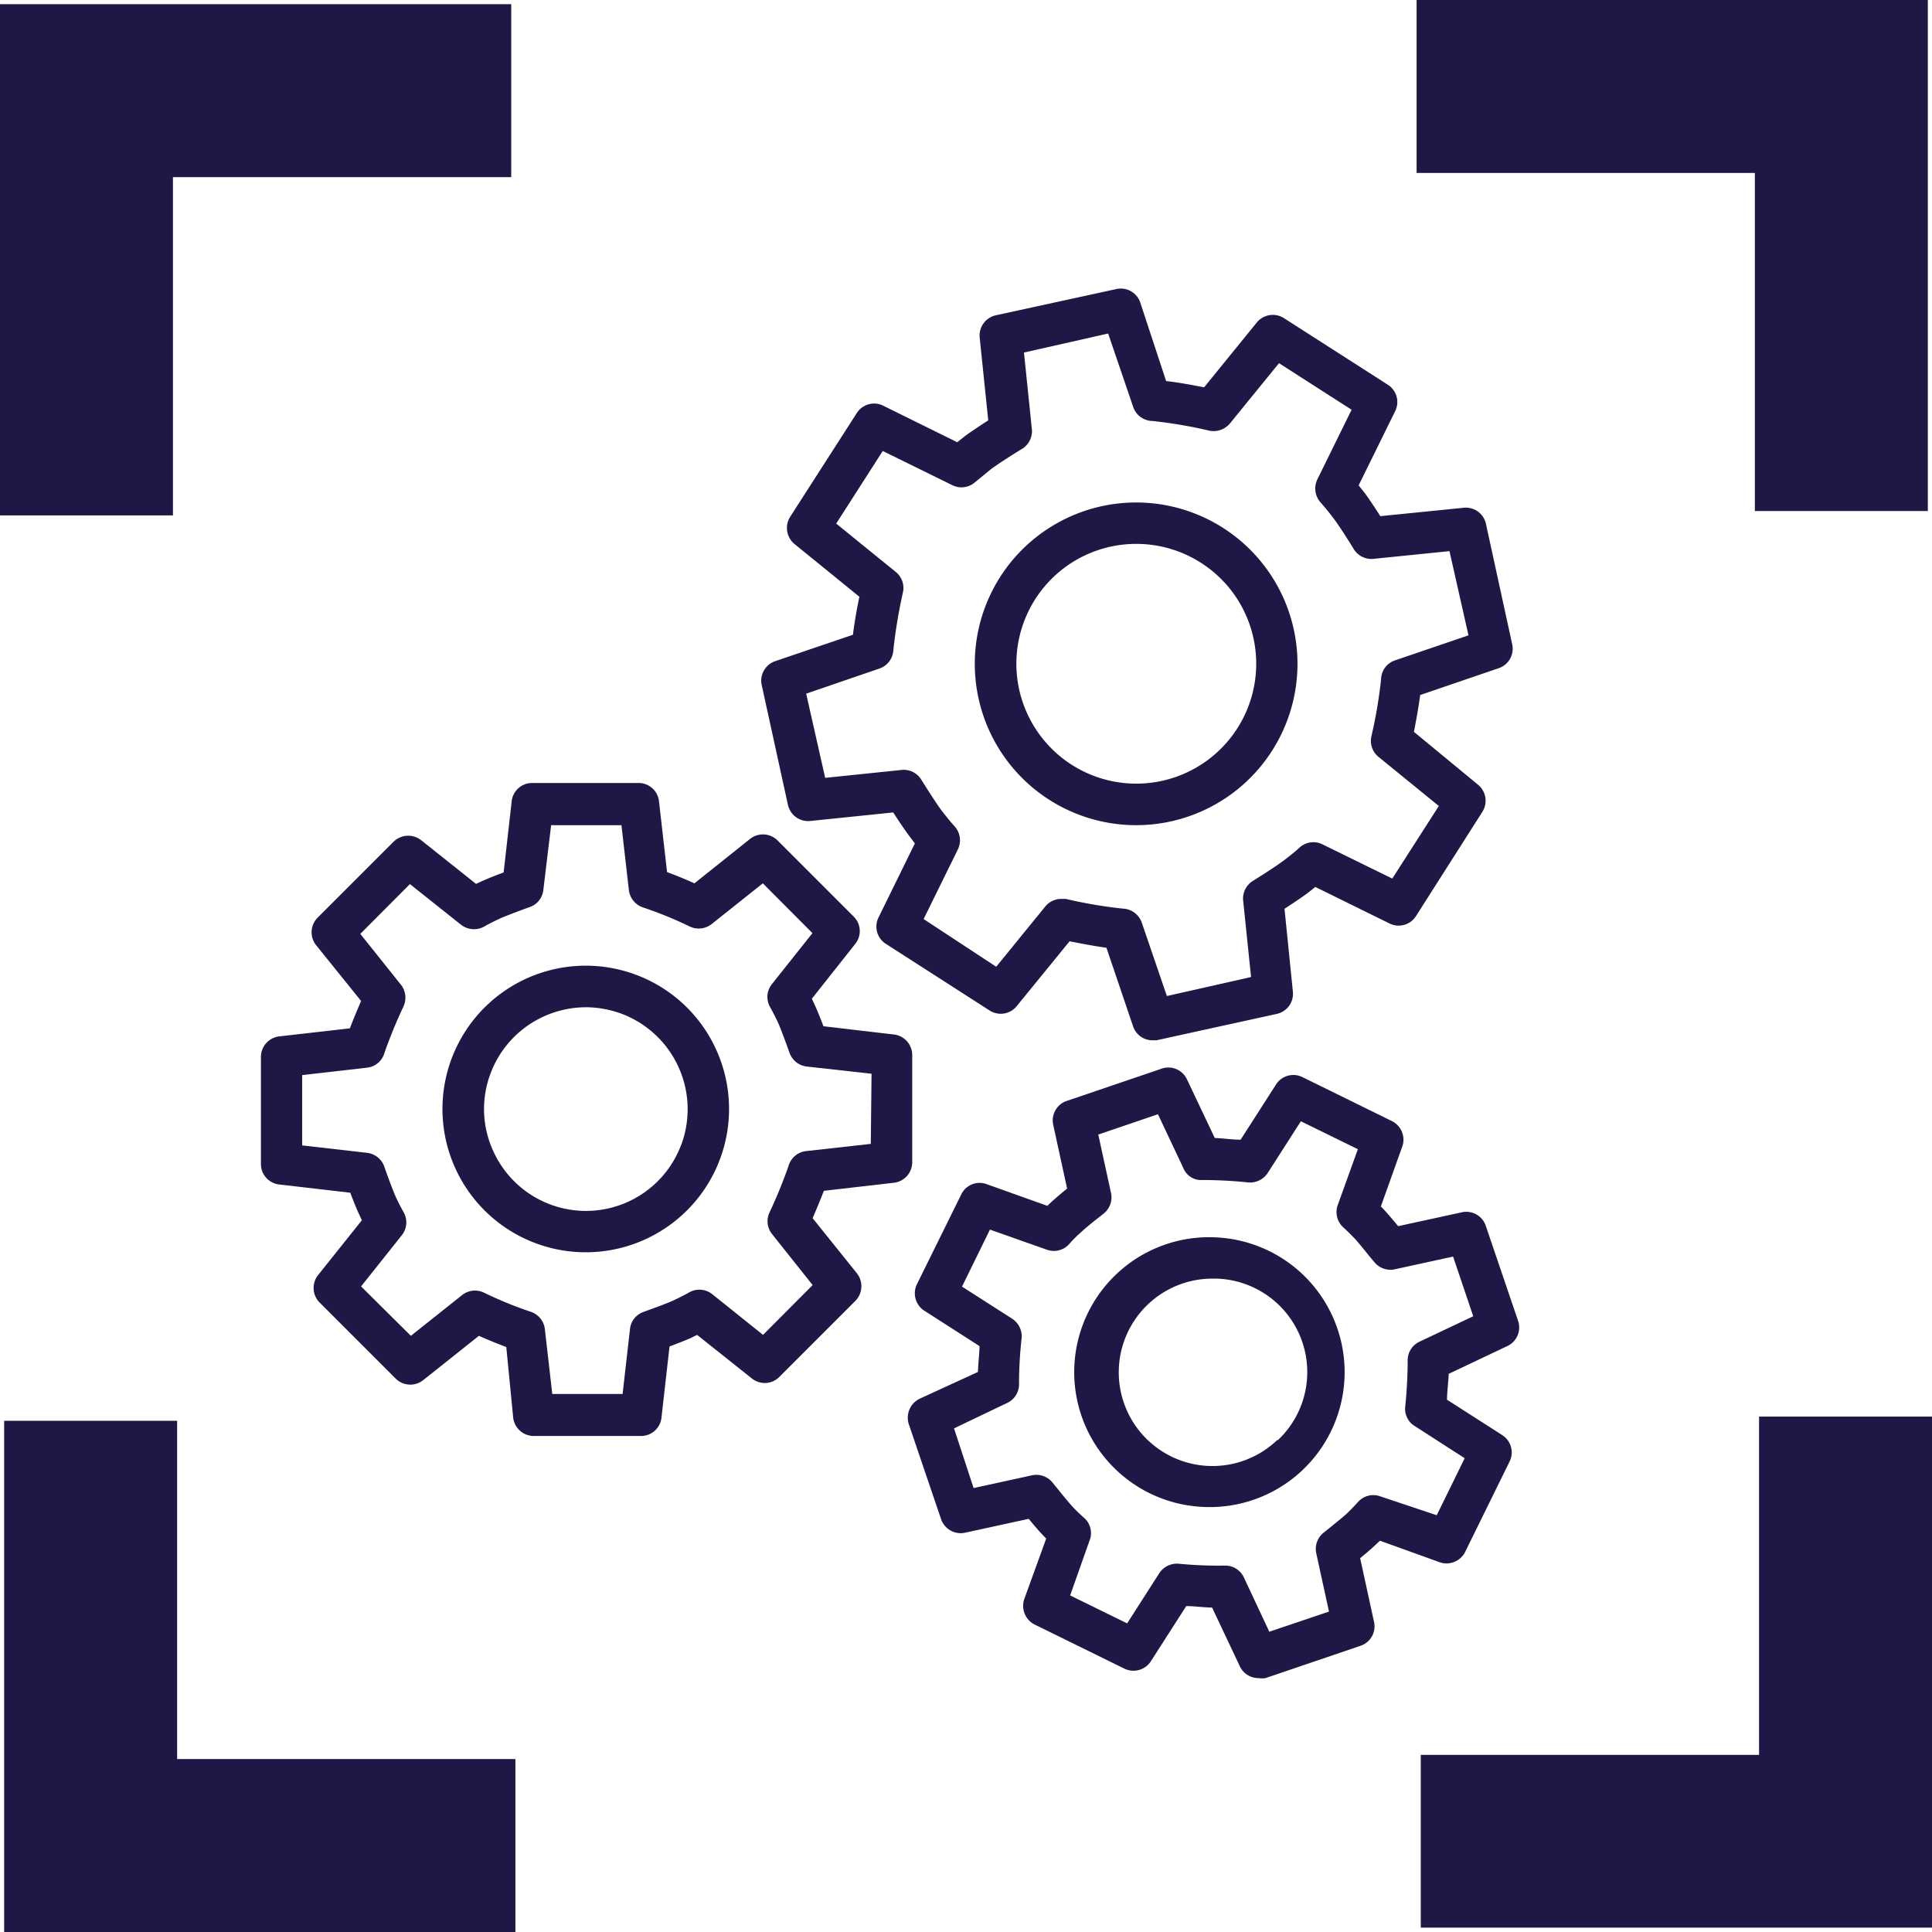<svg xmlns="http://www.w3.org/2000/svg" viewBox="0 0 101.66 101.66"><defs><style>.cls-1{fill:#201747;}</style></defs><title>solution implementation navy</title><g id="Layer_2" data-name="Layer 2"><g id="Layer_1-2" data-name="Layer 1"><polygon class="cls-1" points="9.1 9.32 26.9 9.32 26.9 0.22 0 0.22 0 27.12 9.1 27.12 9.1 9.32"/><polygon class="cls-1" points="92.56 74.54 92.56 92.34 74.76 92.34 74.76 101.43 101.66 101.43 101.66 74.54 92.56 74.54"/><polygon class="cls-1" points="9.32 74.76 0.22 74.76 0.22 101.66 27.12 101.66 27.12 92.56 9.32 92.56 9.32 74.76"/><polygon class="cls-1" points="92.34 26.89 101.44 26.89 101.44 0 74.54 0 74.54 9.1 92.34 9.1 92.34 26.89"/><path class="cls-1" d="M48,55.51a1.09,1.09,0,0,0-1-1.08L43.33,54c-.14-.36-.31-.81-.46-1.12l-.15-.33L45,49.67a1.07,1.07,0,0,0-.08-1.44l-4-4a1.09,1.09,0,0,0-1.45-.09l-2.93,2.34c-.4-.18-.94-.41-1.44-.59l-.42-3.69a1.08,1.08,0,0,0-1.08-1H28a1.08,1.08,0,0,0-1.08,1l-.42,3.71c-.37.13-.81.31-1.13.45l-.32.15-2.89-2.3a1.1,1.1,0,0,0-1.45.08l-4,4a1.09,1.09,0,0,0-.08,1.44L19,52.67c-.17.4-.4.94-.59,1.44l-3.68.42a1.09,1.09,0,0,0-1,1.08v5.64a1.08,1.08,0,0,0,1,1.08l3.7.43c.14.36.31.81.46,1.12l.15.33-2.3,2.88a1.09,1.09,0,0,0,.08,1.45l4,4a1.09,1.09,0,0,0,1.45.08l2.93-2.33c.4.18.94.4,1.44.59L27,74.56a1.09,1.09,0,0,0,1.09,1h5.64a1.08,1.08,0,0,0,1.08-1l.42-3.71c.37-.14.81-.31,1.13-.45l.32-.16,2.89,2.3A1.08,1.08,0,0,0,41,72.46l4-4A1.1,1.1,0,0,0,45.09,67L42.76,64.1c.17-.4.4-.94.59-1.44L47,62.24a1.09,1.09,0,0,0,1-1.08Zm-2.18,4.68-3.41.38a1.08,1.08,0,0,0-.92.79,25.68,25.68,0,0,1-1,2.44,1.08,1.08,0,0,0,.13,1.13l2.14,2.69-2.61,2.62L37.48,68.1a1.09,1.09,0,0,0-1.21-.1c-.26.15-.54.29-.82.42-.43.2-1.29.5-1.58.61a1.06,1.06,0,0,0-.72.9l-.39,3.42h-3.7l-.39-3.41a1.09,1.09,0,0,0-.79-.93,21.07,21.07,0,0,1-2.43-1,1.09,1.09,0,0,0-1.14.14l-2.69,2.14L19,67.69,21.14,65a1.08,1.08,0,0,0,.1-1.21c-.15-.27-.29-.54-.42-.82-.19-.44-.5-1.29-.6-1.59a1.1,1.1,0,0,0-.91-.72l-3.41-.39v-3.7l3.41-.39a1.07,1.07,0,0,0,.92-.78,25.68,25.68,0,0,1,1-2.44,1.1,1.1,0,0,0-.13-1.14l-2.14-2.68,2.61-2.62,2.69,2.14a1.11,1.11,0,0,0,1.21.1c.26-.15.54-.29.82-.42s1.29-.51,1.58-.61a1.07,1.07,0,0,0,.72-.9L29,43.42h3.7l.39,3.41a1.1,1.1,0,0,0,.78.93,20.56,20.56,0,0,1,2.44,1,1.1,1.1,0,0,0,1.14-.14l2.69-2.14,2.61,2.62-2.13,2.68a1.08,1.08,0,0,0-.1,1.21c.15.27.29.54.42.82s.5,1.29.6,1.58a1.1,1.1,0,0,0,.91.73l3.41.38Z"/><path class="cls-1" d="M33.46,51.29a7.54,7.54,0,1,0,4.22,3.93A7.52,7.52,0,0,0,33.46,51.29Zm2.39,8.93a5.35,5.35,0,0,1-9.89.36,5.28,5.28,0,0,1-.15-4.09,5.36,5.36,0,0,1,2.79-3A5.44,5.44,0,0,1,30.83,53a5.51,5.51,0,0,1,1.87.34,5.37,5.37,0,0,1,3.15,6.89Z"/><path class="cls-1" d="M41.46,42.35a1.09,1.09,0,0,0,1.17.85L47,42.75c.25.39.58.88.83,1.22l.31.41-1.91,3.89a1.08,1.08,0,0,0,.39,1.4l5.45,3.5a1.08,1.08,0,0,0,1.43-.23l2.78-3.41c.52.1,1.27.25,1.94.34L59.62,54a1.08,1.08,0,0,0,1,.74l.23,0,6.33-1.39a1.08,1.08,0,0,0,.85-1.17l-.44-4.36c.38-.25.88-.58,1.22-.83l.4-.32,3.9,1.92a1.08,1.08,0,0,0,1.4-.39L78,42.72a1.09,1.09,0,0,0-.23-1.43L74.4,38.51c.1-.52.24-1.27.33-1.94l4.13-1.41a1.08,1.08,0,0,0,.71-1.26l-1.38-6.33A1.08,1.08,0,0,0,77,26.72l-4.37.44c-.24-.38-.57-.88-.82-1.22l-.32-.4,1.92-3.9a1.08,1.08,0,0,0-.39-1.4l-5.46-3.5a1.09,1.09,0,0,0-1.43.23l-2.77,3.41c-.53-.1-1.28-.25-2-.33L60,15.92a1.08,1.08,0,0,0-1.26-.71l-6.34,1.38a1.09,1.09,0,0,0-.85,1.17L52,22.12c-.39.25-.89.58-1.23.83l-.4.32-3.89-1.92a1.08,1.08,0,0,0-1.4.39l-3.5,5.45a1.1,1.1,0,0,0,.23,1.44l3.41,2.77c-.11.52-.25,1.28-.34,2l-4.12,1.4A1.09,1.09,0,0,0,40.07,36Zm4.81-7.17a1.09,1.09,0,0,0,.74-1,27.1,27.1,0,0,1,.5-3,1.08,1.08,0,0,0-.37-1.08L44,27.55l2.45-3.82,3.66,1.8a1.08,1.08,0,0,0,1.2-.16l.83-.68c.54-.4,1.63-1.07,1.64-1.07a1.1,1.1,0,0,0,.52-1l-.42-4.07,4.43-1,1.32,3.87a1.08,1.08,0,0,0,1,.73,24.46,24.46,0,0,1,3,.51,1.12,1.12,0,0,0,1.09-.38l2.58-3.17,3.82,2.45-1.8,3.66a1.1,1.1,0,0,0,.16,1.21c.23.26.46.54.68.83.4.53,1.07,1.62,1.07,1.63a1.1,1.1,0,0,0,1,.52L76.27,29l1,4.43-3.87,1.32a1.07,1.07,0,0,0-.73,1,24.8,24.8,0,0,1-.51,3,1.09,1.09,0,0,0,.38,1.08l3.17,2.58-2.45,3.82-3.67-1.8a1.08,1.08,0,0,0-1.2.16c-.26.24-.54.46-.83.68-.53.4-1.62,1.07-1.63,1.08a1.09,1.09,0,0,0-.52,1l.42,4.06-4.43,1-1.32-3.86a1.1,1.1,0,0,0-1-.74,24.46,24.46,0,0,1-3-.51l-.24,0a1.08,1.08,0,0,0-.84.4l-2.58,3.17L48.6,48.36l1.8-3.66a1.1,1.1,0,0,0-.16-1.21c-.24-.26-.46-.54-.68-.82-.4-.54-1.07-1.63-1.08-1.64a1.08,1.08,0,0,0-1-.52l-4.06.42-1-4.43Z"/><path class="cls-1" d="M59.79,43.42a8.49,8.49,0,0,0,6.78-13.59h0a8.49,8.49,0,1,0-6.78,13.59ZM56,29.88a6.32,6.32,0,0,1,8.84,1.26h0A6.31,6.31,0,1,1,56,29.88Z"/><path class="cls-1" d="M77.11,81.63l2.32-4.72a1.08,1.08,0,0,0-.39-1.4l-2.9-1.86c0-.39.07-.89.09-1.36l3.08-1.46a1.08,1.08,0,0,0,.57-1.33l-1.7-5a1.08,1.08,0,0,0-1.26-.71l-3.35.73c-.23-.28-.5-.6-.71-.83l-.2-.21,1.14-3.19A1.09,1.09,0,0,0,73.26,59l-4.72-2.32a1.08,1.08,0,0,0-1.4.39l-1.86,2.9c-.39,0-.89-.07-1.36-.09l-1.46-3.08a1.08,1.08,0,0,0-1.33-.57l-5,1.7a1.08,1.08,0,0,0-.71,1.26l.73,3.35c-.28.23-.6.5-.83.71l-.21.2-3.19-1.14a1.07,1.07,0,0,0-1.34.54l-2.33,4.72a1.09,1.09,0,0,0,.39,1.4l2.9,1.86c0,.39-.07.89-.08,1.36L48.39,73.6a1.11,1.11,0,0,0-.57,1.34l1.7,5a1.09,1.09,0,0,0,1.26.71l3.35-.73c.23.28.5.6.72.83l.2.21L53.9,84.13a1.1,1.1,0,0,0,.54,1.35l4.72,2.32a1.09,1.09,0,0,0,1.4-.39l1.86-2.9c.39,0,.89.07,1.36.08l1.46,3.09a1.08,1.08,0,0,0,1,.62,1,1,0,0,0,.35,0l5-1.7a1.08,1.08,0,0,0,.71-1.26l-.73-3.35c.28-.23.6-.5.83-.72l.21-.2,3.19,1.15A1.1,1.1,0,0,0,77.11,81.63Zm-4.47-2.89a1.08,1.08,0,0,0-1.18.29c-.19.21-.39.42-.59.61s-1,.83-1.21,1a1.09,1.09,0,0,0-.4,1.09l.67,3.07-3.14,1.06L65.45,83a1.08,1.08,0,0,0-1-.62h-.06A21.41,21.41,0,0,1,62,82.28a1.11,1.11,0,0,0-1,.5l-1.69,2.64-3-1.47,1.06-3A1.07,1.07,0,0,0,57,79.83c-.21-.19-.42-.39-.61-.6s-.83-1-1-1.21a1.09,1.09,0,0,0-1.09-.39l-3.07.67L50.2,75.16,53,73.82a1.08,1.08,0,0,0,.62-1,21.41,21.41,0,0,1,.14-2.43,1.11,1.11,0,0,0-.5-1l-2.64-1.69,1.47-3,3,1.06a1.08,1.08,0,0,0,1.17-.3q.28-.32.6-.6c.32-.31,1-.83,1.21-1a1.09,1.09,0,0,0,.39-1.09l-.67-3.07,3.14-1.07,1.34,2.84a1,1,0,0,0,1,.62,24.25,24.25,0,0,1,2.43.13,1.11,1.11,0,0,0,1-.49L68.45,59l3,1.47-1.06,2.94a1.09,1.09,0,0,0,.3,1.18c.21.19.41.39.61.6s.82,1,1,1.2a1.09,1.09,0,0,0,1.09.4l3.07-.67,1.06,3.14-2.83,1.34a1.08,1.08,0,0,0-.62,1,24.25,24.25,0,0,1-.13,2.43,1.06,1.06,0,0,0,.49,1l2.64,1.7-1.47,3Z"/><path class="cls-1" d="M64,65.11a7.1,7.1,0,1,0-.4,14.19h.2A7.1,7.1,0,0,0,64,65.11ZM67.2,75.78a4.93,4.93,0,0,1-7-.2,4.93,4.93,0,0,1,3.57-8.3H64a4.92,4.92,0,0,1,3.24,8.5Z"/></g></g></svg>